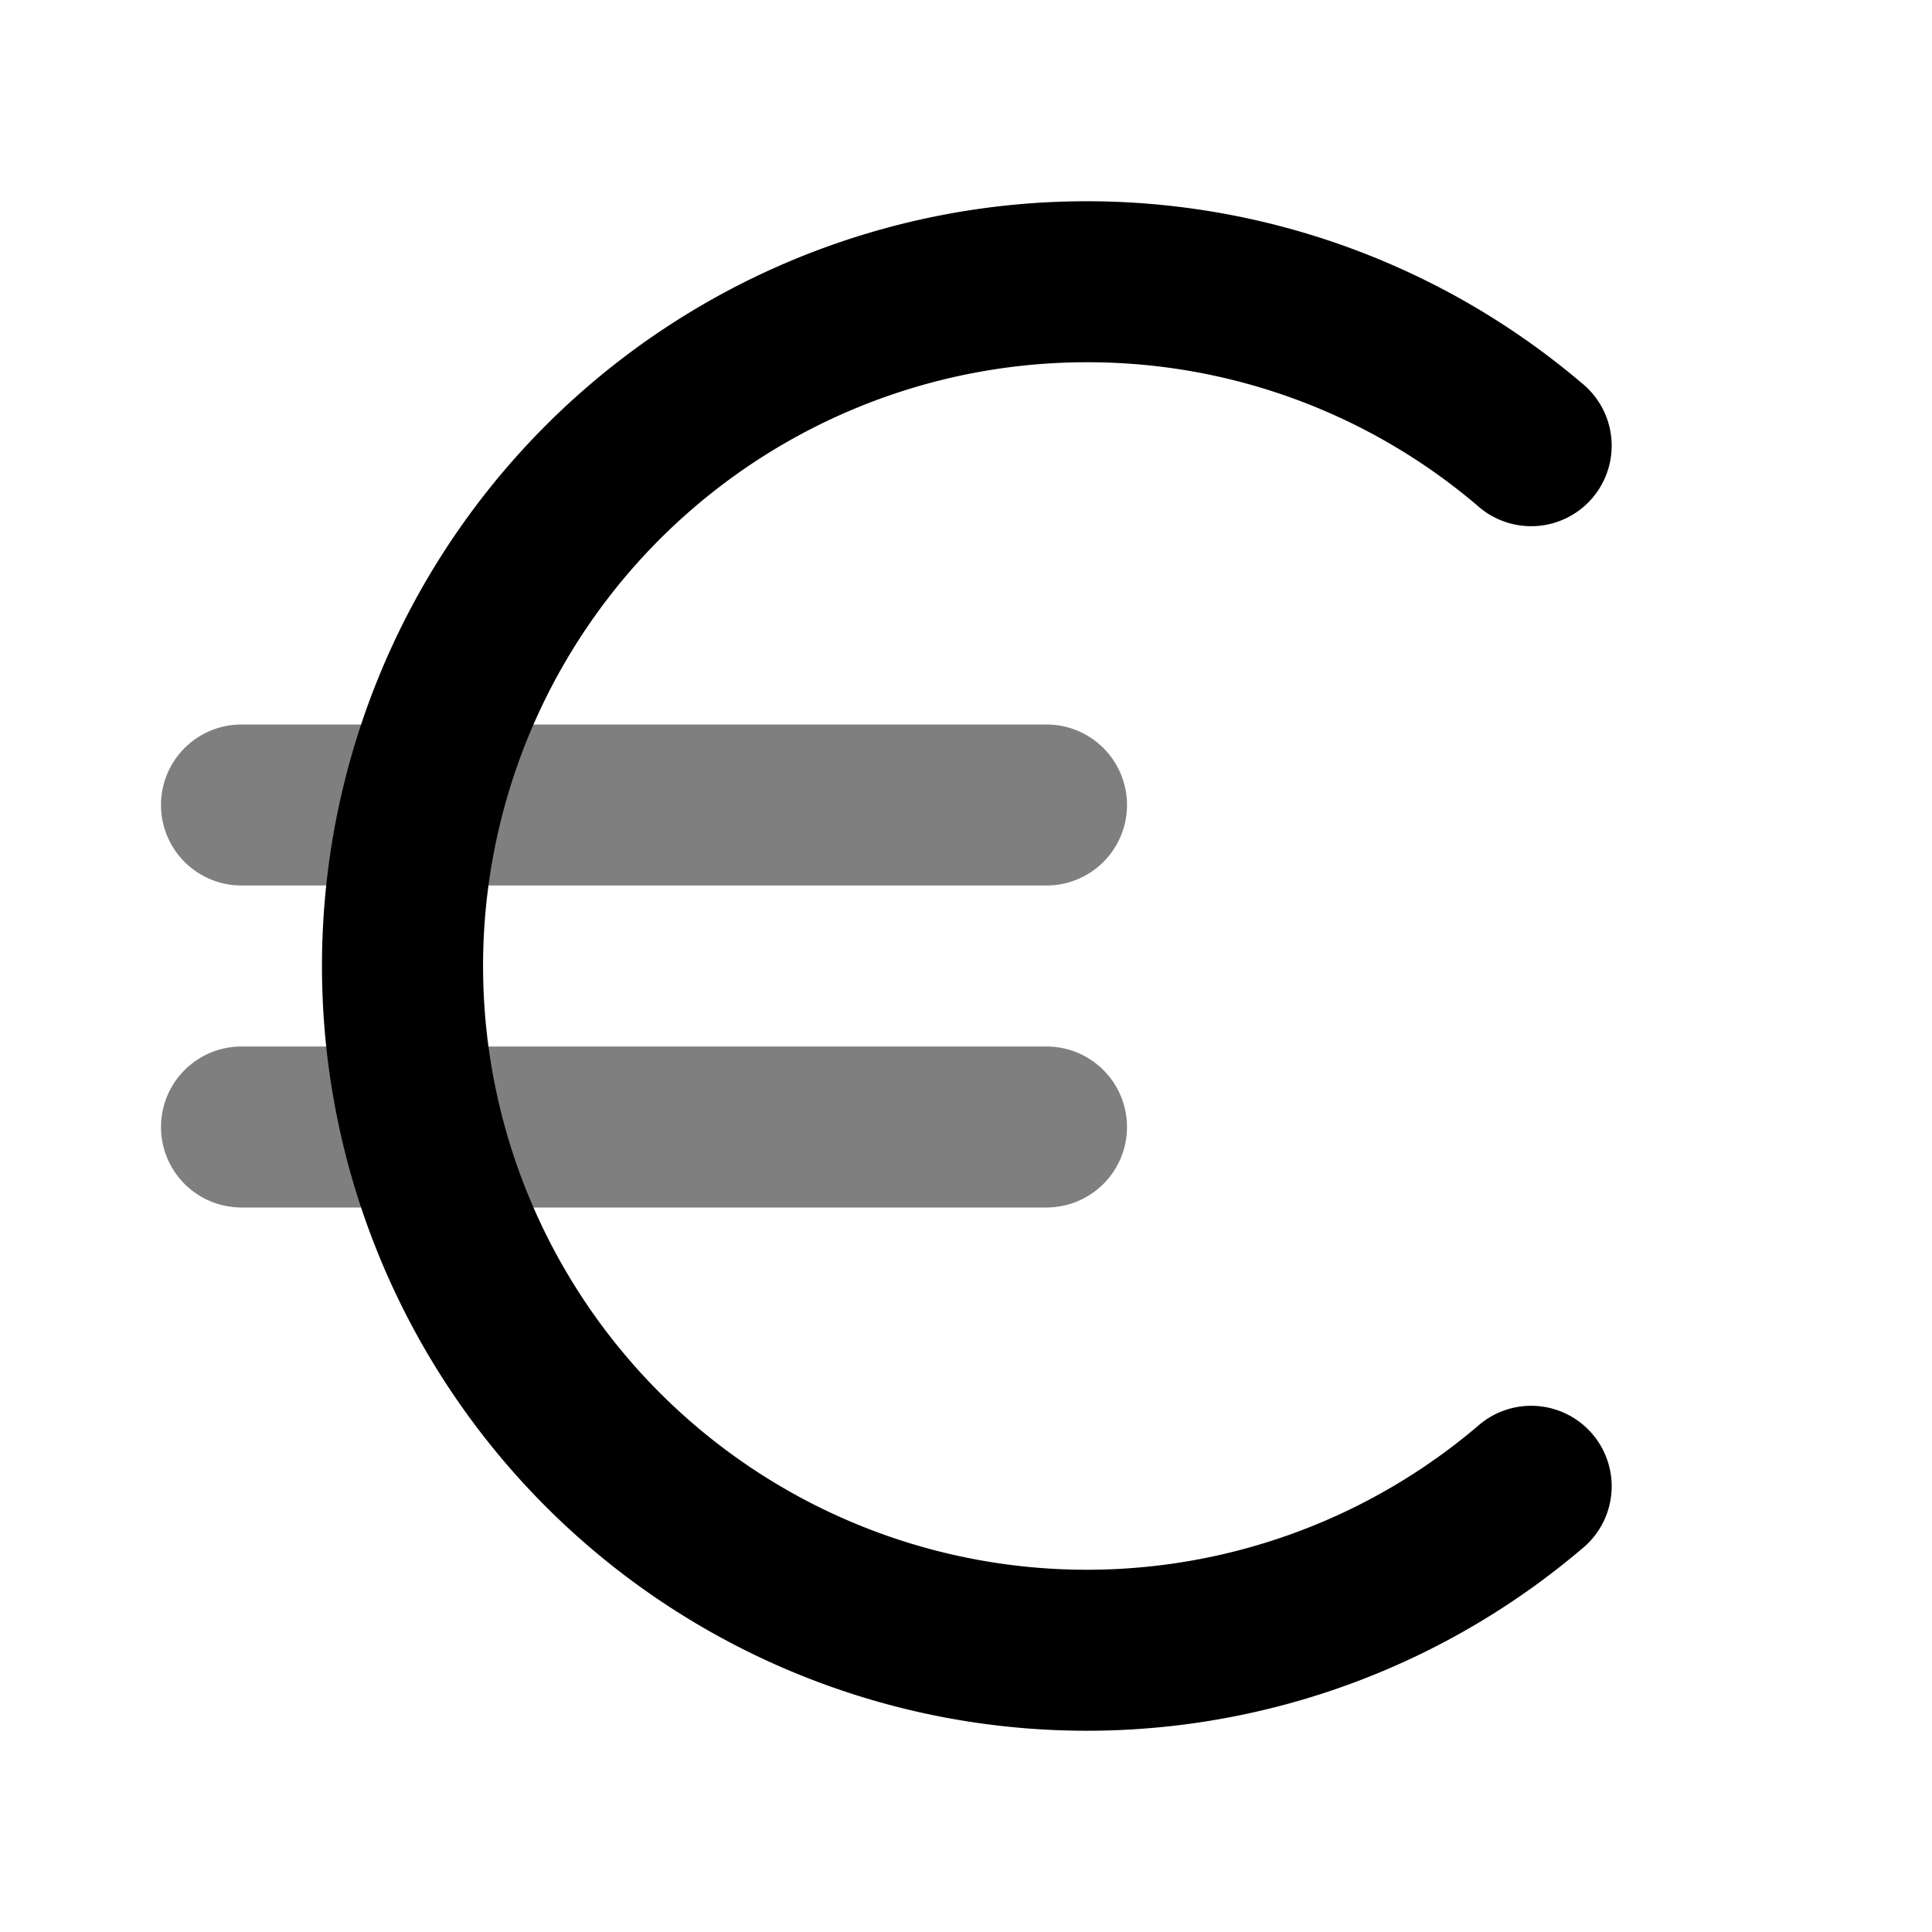 <svg xmlns="http://www.w3.org/2000/svg" width="24" height="24" viewBox="0 0 24 24">
  <path fill-rule="evenodd" d="M2 10a1 1 0 0 1 1-1h10a1 1 0 1 1 0 2H3a1 1 0 0 1-1-1Zm0 4a1 1 0 0 1 1-1h10a1 1 0 1 1 0 2H3a1 1 0 0 1-1-1Z" clip-rule="evenodd" opacity=".5"/>
  <path fill-rule="evenodd" d="M13.5 4.5a7.5 7.5 0 1 0 4.853 13.219 1 1 0 1 1 1.294 1.524 9.5 9.5 0 1 1 0-14.486 1 1 0 1 1-1.294 1.524A7.466 7.466 0 0 0 13.5 4.5Z" clip-rule="evenodd"/>
</svg>

